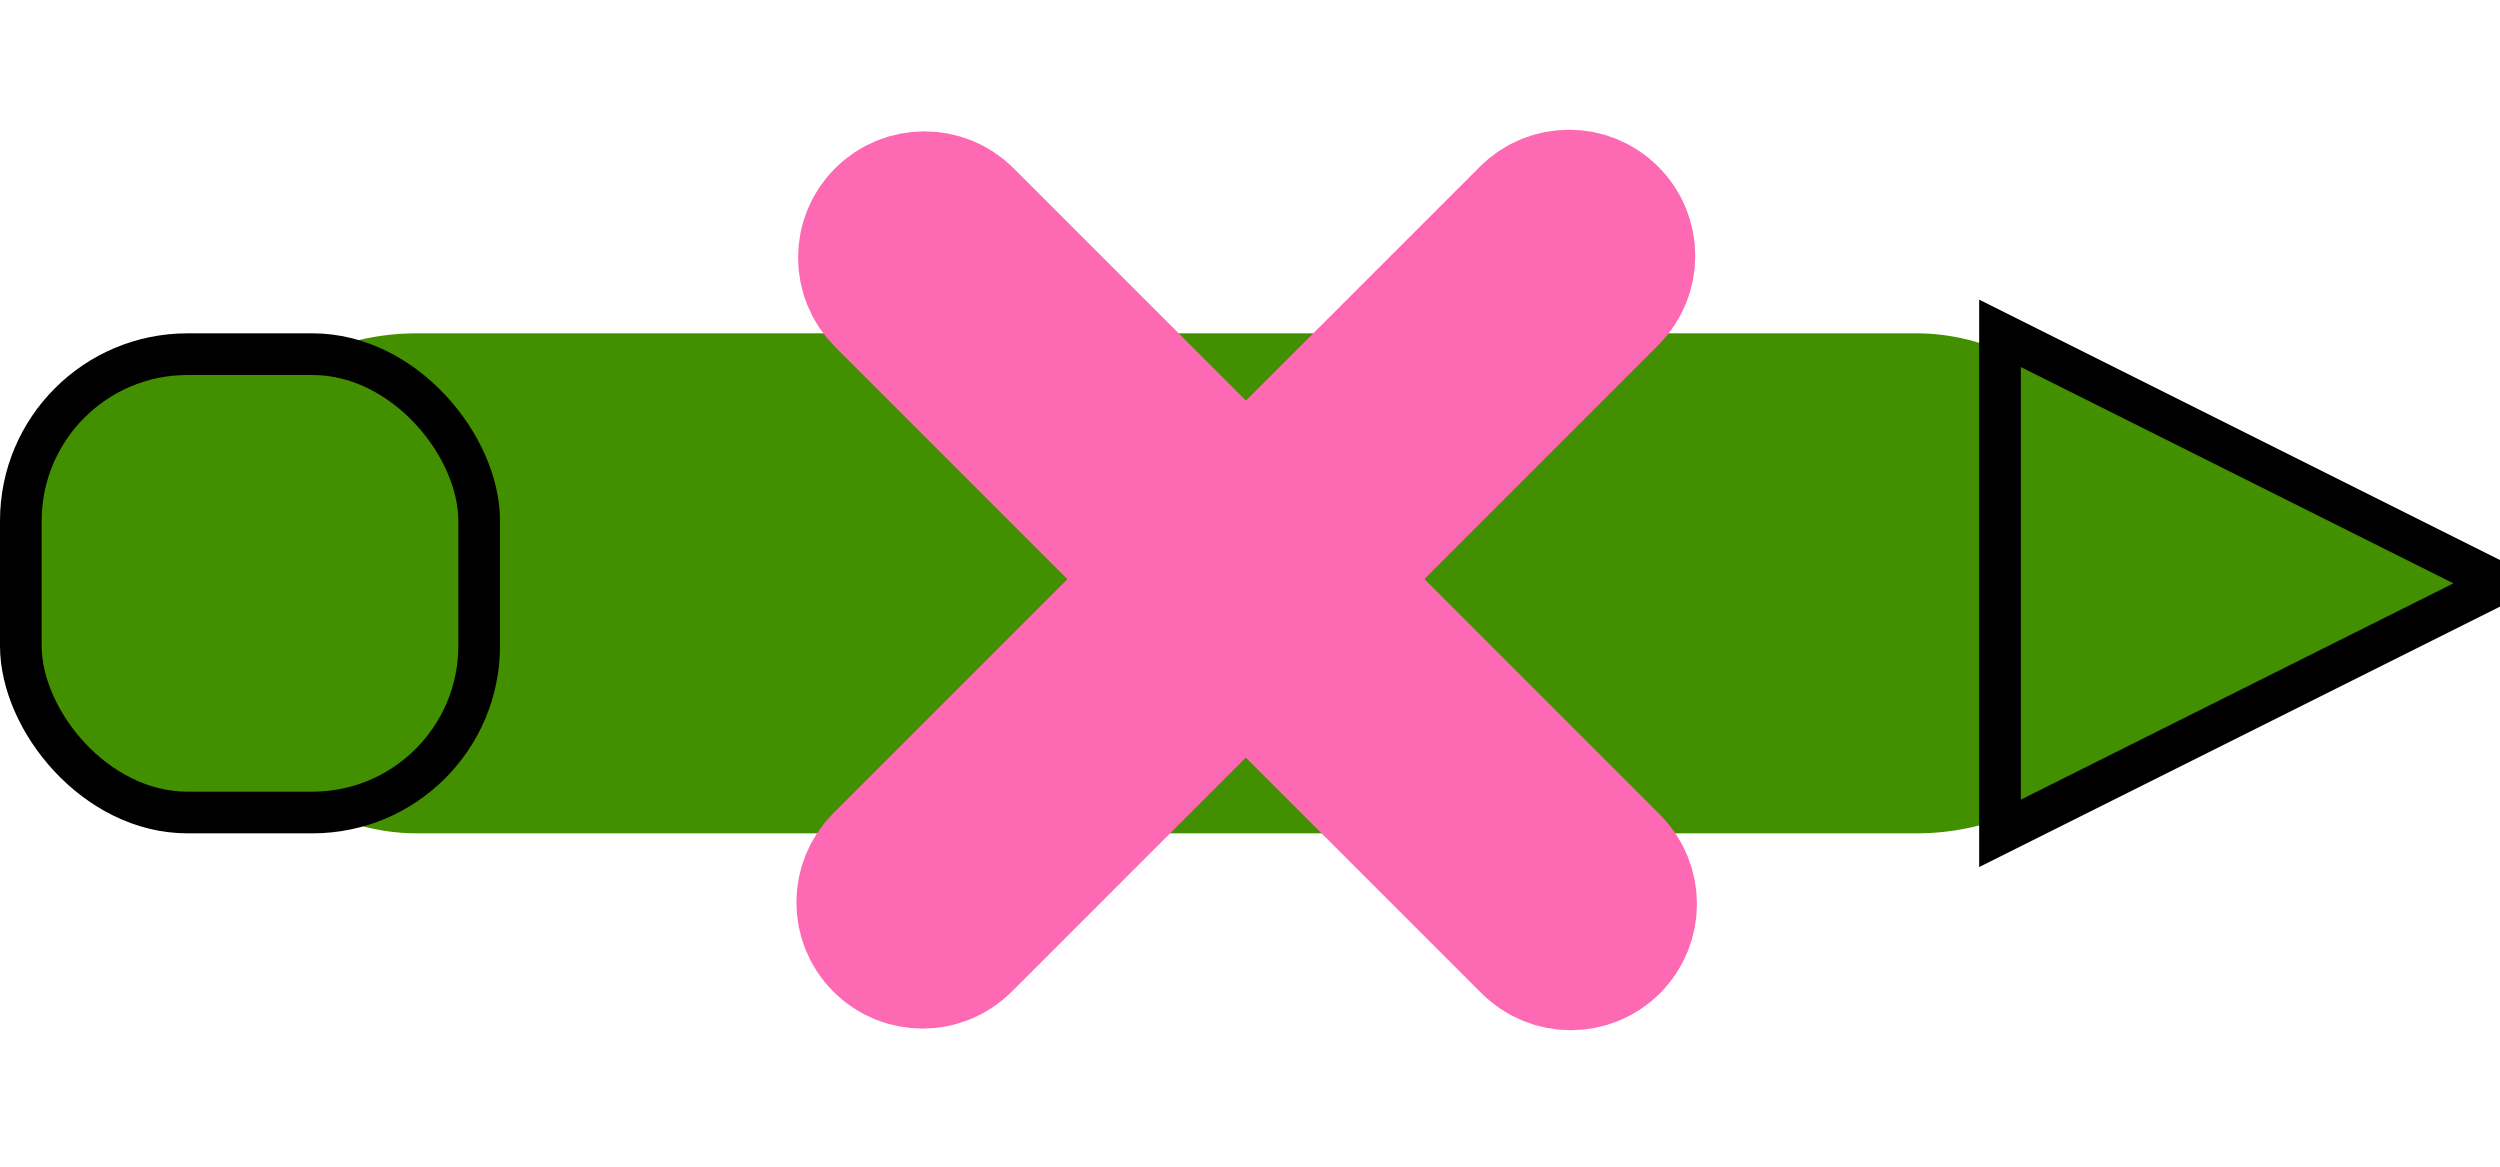 <?xml version="1.0" encoding="UTF-8"?>
<svg width="15px" height="7px" viewBox="0 0 15 7" version="1.1" xmlns="http://www.w3.org/2000/svg" xmlns:xlink="http://www.w3.org/1999/xlink">
    <!-- Generator: Sketch 53.2 (72643) - https://sketchapp.com -->
    <title>Group 8 Copy 18@3x</title>
    <desc>Created with Sketch.</desc>
    <g id="Page-1" stroke="none" stroke-width="1" fill="none" fill-rule="evenodd">
        <g id="Group-8-Copy-18" transform="translate(0, 1)">
            <rect id="Rectangle-Copy-4" fill="#429000" x="1" y="1" width="12" height="3" rx="1.5"></rect>
            <polygon id="Triangle" stroke="#000000" stroke-width="0.25" fill="#429000" transform="translate(13.5, 2.5) rotate(90) translate(-13.5, -2.5) " points="13.5 1 15 4 12 4"></polygon>
            <rect id="Rectangle" stroke="#000000" stroke-width="0.25" fill="#429000" x="0.125" y="1.125" width="2.75" height="2.75" rx="1"></rect>
            <g id="Group-6-Copy-4" transform="translate(5, 0)" fill="#FE69B4" stroke="#FE69B4">
                <path d="M-0.258,2.227 L5.227,2.227 C5.369,2.227 5.485,2.343 5.485,2.485 L5.485,2.485 C5.485,2.627 5.369,2.742 5.227,2.742 L-0.258,2.742 C-0.4,2.742 -0.515,2.627 -0.515,2.485 L-0.515,2.485 C-0.515,2.343 -0.4,2.227 -0.258,2.227 Z" id="Rectangle" transform="translate(2.485, 2.485) rotate(45) translate(-2.485, -2.485) "></path>
                <path d="M-0.268,2.218 L5.218,2.218 C5.36,2.218 5.475,2.333 5.475,2.475 L5.475,2.475 C5.475,2.617 5.36,2.732 5.218,2.732 L-0.268,2.732 C-0.41,2.732 -0.525,2.617 -0.525,2.475 L-0.525,2.475 C-0.525,2.333 -0.41,2.218 -0.268,2.218 Z" id="Rectangle-Copy-3" transform="translate(2.475, 2.475) rotate(-45) translate(-2.475, -2.475) "></path>
            </g>
        </g>
    </g>
</svg>